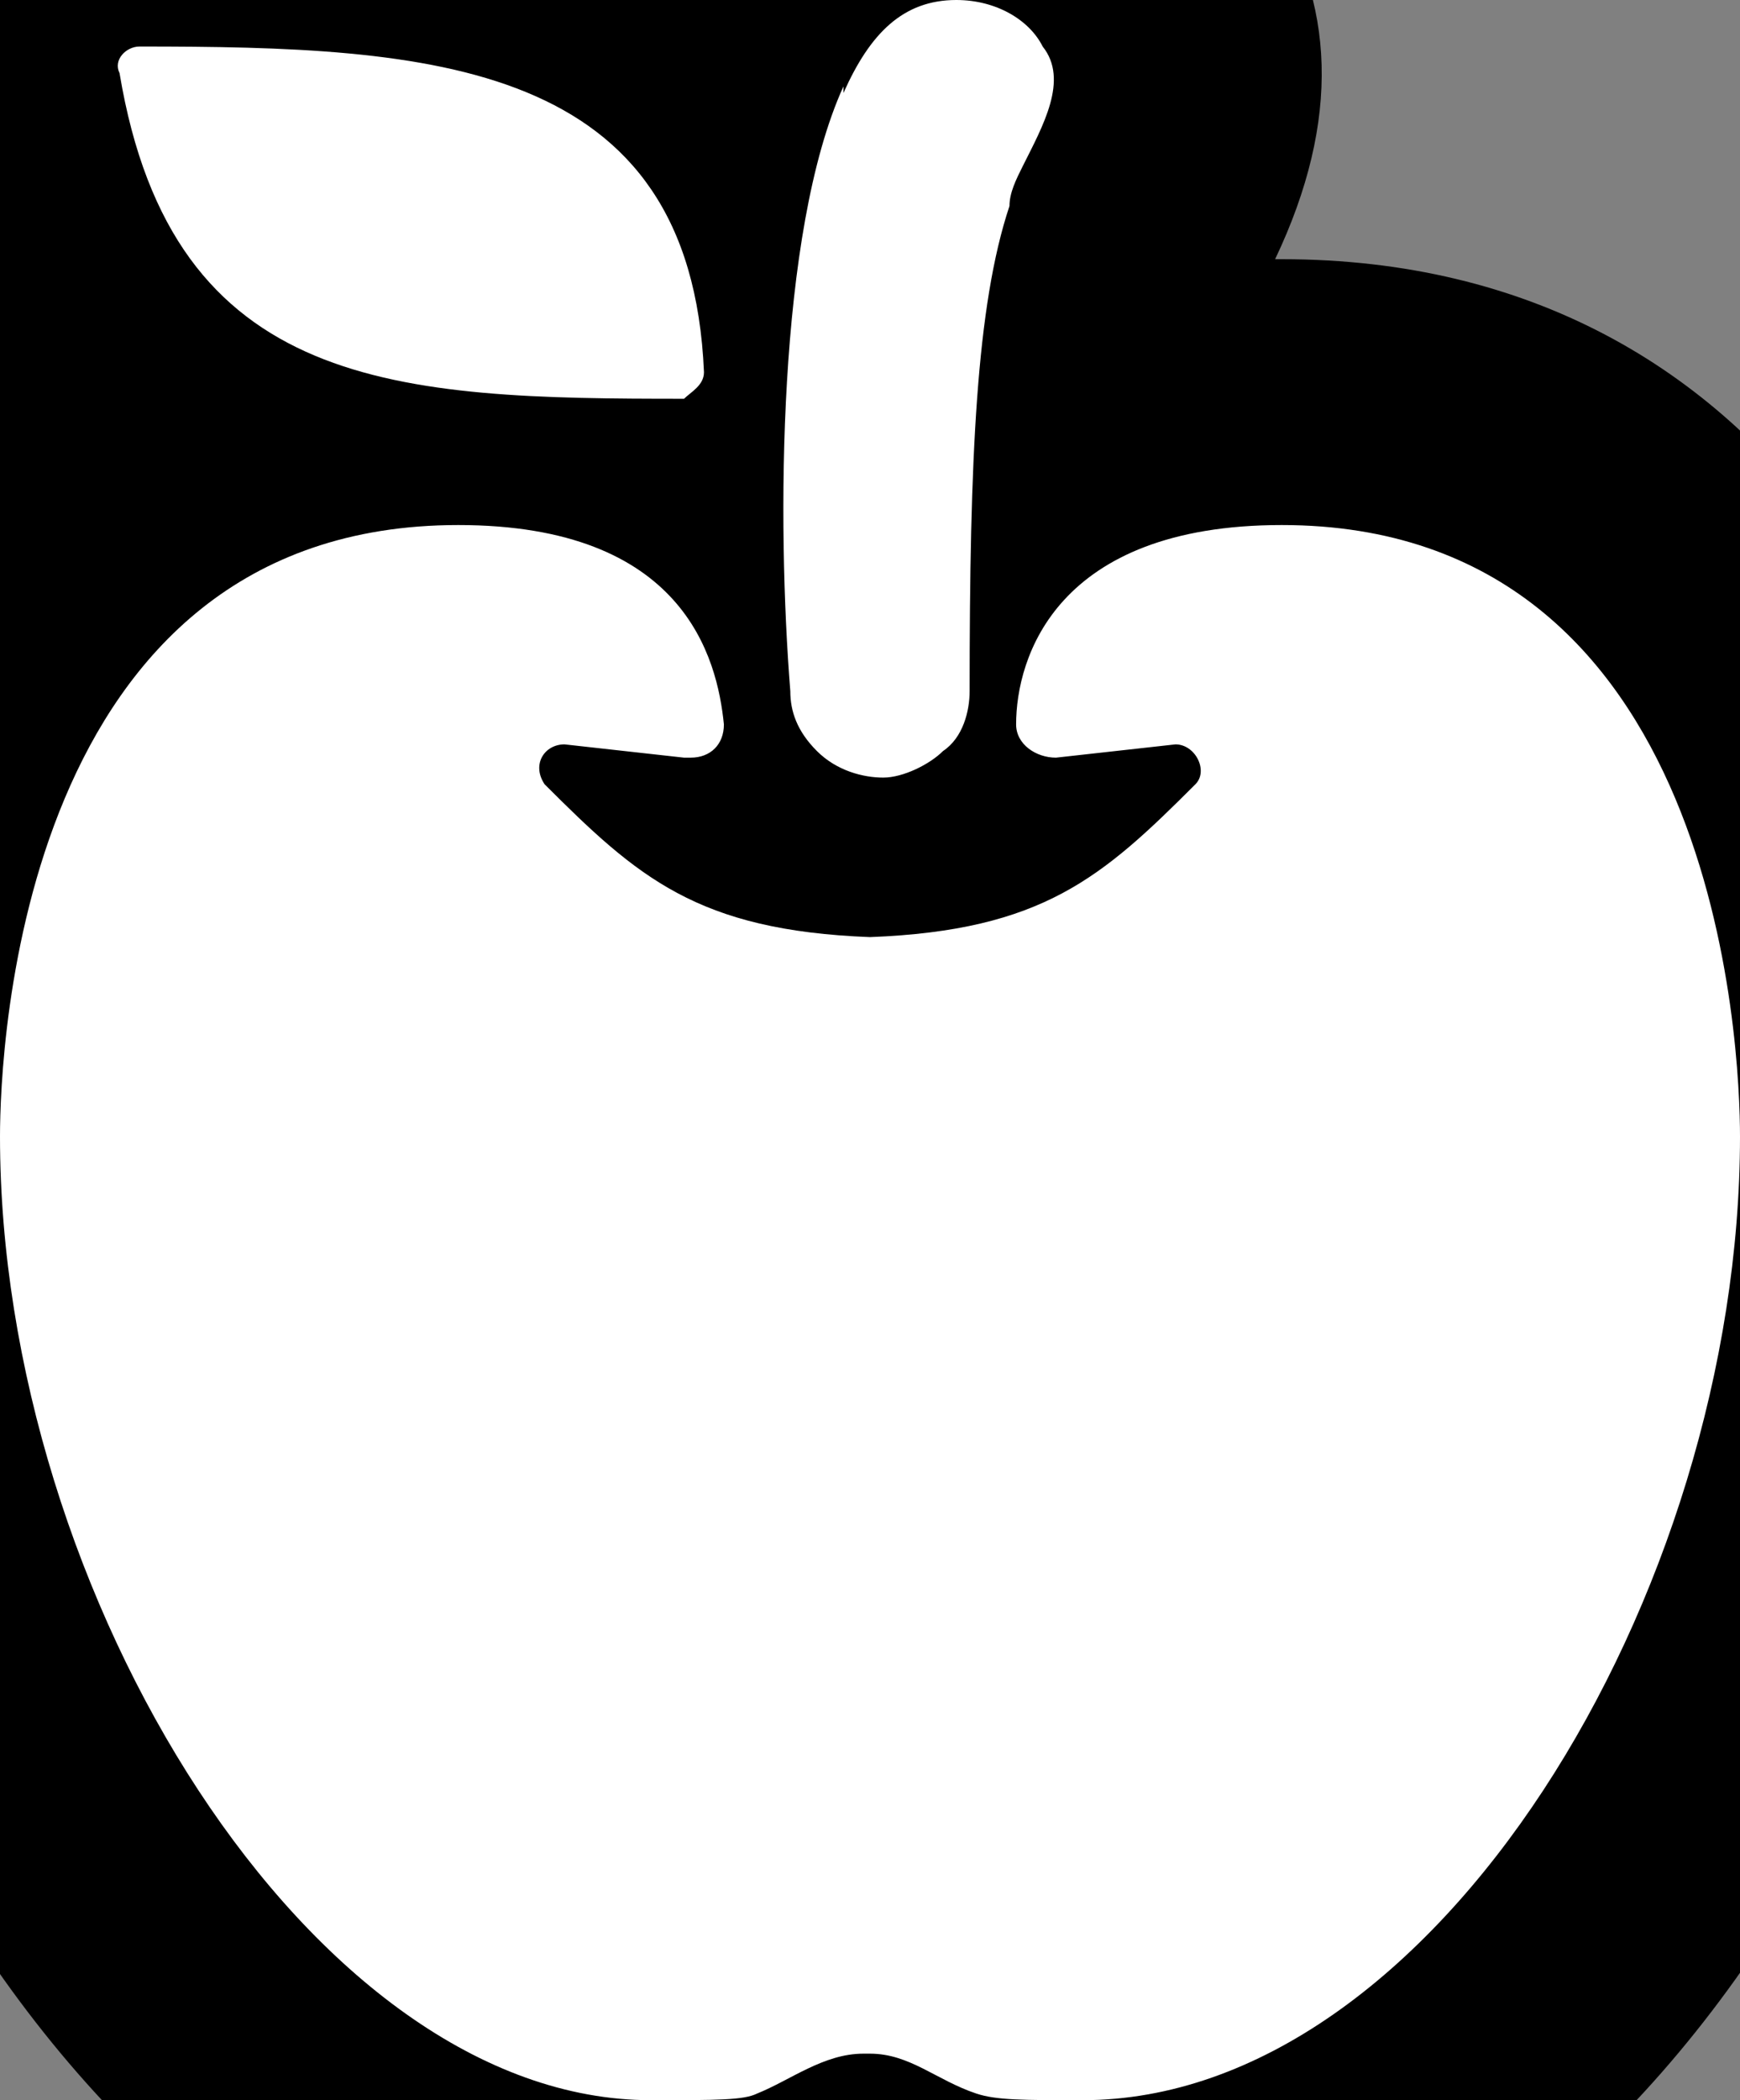 <?xml version="1.0" encoding="utf-8"?>
<!-- Generator: Adobe Illustrator 27.6.0, SVG Export Plug-In . SVG Version: 6.00 Build 0)  -->
<svg version="1.1" id="Layer_2_00000114071300195687789770000016325455179430007468_"
	 xmlns="http://www.w3.org/2000/svg" xmlns:xlink="http://www.w3.org/1999/xlink" x="0px" y="0px" viewBox="0 0 26.2 31.6"
	 style="enable-background:new 0 0 26.2 31.6;" xml:space="preserve">
<rect x="0" y="0" width="26.2" height="31.6" fill="#808080" stroke="none"/>
<style type="text/css">
	.st0{fill:#FFFFFF;}
</style>
<g>
	<path class="st0" d="M16.3,33.6c-1.1,0-1.6,0-2.2-0.2c-0.4-0.1-0.7-0.3-0.9-0.4c0,0-0.1,0-0.1-0.1C13,33,12.9,33,12.8,33
		c-0.2,0.1-0.4,0.2-0.6,0.3c-0.6,0.3-1.1,0.3-2.4,0.3C3.2,33.6-2,24.7-2,17.1c0-4,1.4-8.5,5.1-10.3C1.5,5.8,0.3,4.3-0.1,1.6
		C-0.3,1-0.2,0.4,0.1-0.2c0.4-0.7,1.2-1.1,2-1.1c2.6,0,6.4,0,8.6,2.1c0-0.1,0.1-0.2,0.2-0.4C11,0.3,11,0.2,11.1,0
		c0.9-1.7,2.3-2,3.3-2c1.2,0,2.4,0.6,3,1.6c1,1.4,0.2,3-0.1,3.7l-0.1,0.1c0,0.2-0.1,0.4-0.2,0.6c-0.1,0.6-0.2,1.4-0.3,2.3
		c0.7-0.2,1.6-0.4,2.6-0.4c6.6,0,8.9,6,8.9,11.2C28.2,24.7,23,33.6,16.3,33.6z"/>
	<path d="M14.4,0c0.6,0,1.1,0.3,1.3,0.7c0.4,0.5,0,1.2-0.3,1.8c-0.1,0.2-0.2,0.4-0.2,0.6c0,0,0,0,0,0c-0.5,1.5-0.6,3.8-0.6,7.3
		c0,0.3-0.1,0.7-0.4,0.9c-0.2,0.2-0.6,0.4-0.9,0.4s-0.7-0.1-1-0.4c-0.3-0.3-0.4-0.6-0.4-0.9c-0.2-2.5-0.2-6.9,0.8-9.1v0.1
		C13.1,0.5,13.6,0,14.4,0 M2.1,0.7c4.4,0,8.3,0.2,8.5,4.9c0,0.2-0.2,0.3-0.3,0.4C6,6,2.6,5.9,1.8,1.1C1.7,0.9,1.9,0.7,2.1,0.7
		 M19.3,7.9c6.6,0,6.9,7.9,6.9,9.2c0,6.9-4.6,14.5-9.9,14.5c-0.9,0-1.3,0-1.6-0.1c-0.6-0.2-1-0.6-1.6-0.6H13c-0.6,0-1.1,0.4-1.6,0.6
		c-0.2,0.1-0.6,0.1-1.6,0.1C4.7,31.6,0,24,0,17.1c0-1.3,0.3-9.2,6.9-9.2c3.4,0,3.9,2,4,3c0,0.3-0.2,0.5-0.5,0.5c0,0-0.1,0-0.1,0
		l-1.8-0.2c-0.3,0-0.5,0.3-0.3,0.6c1.4,1.4,2.3,2.2,4.9,2.3c2.6-0.1,3.5-0.9,4.9-2.3c0.2-0.2,0-0.6-0.3-0.6l-1.8,0.2
		c-0.3,0-0.6-0.2-0.6-0.5C15.3,9.9,15.9,7.9,19.3,7.9 M14.4-4c-1.1,0-2.9,0.3-4.3,2C7.4-3.3,4-3.3,2.1-3.3c-1.5,0-2.9,0.8-3.7,2.1
		c-0.6,1-0.8,2.2-0.5,3.3c0.4,2,1.1,3.4,2,4.6C-2.8,9.1-4,13.1-4,17.1c0,8.7,5.9,18.5,13.8,18.5c1.4,0,2.2,0,3.2-0.4c0,0,0,0,0,0
		c0.1,0,0.3,0.1,0.4,0.1c0.9,0.3,1.7,0.3,2.9,0.3c8,0,13.9-9.8,13.9-18.5c0-6.6-3.4-13.2-10.9-13.2c0,0-0.1,0-0.1,0
		c1-2.1,0.9-3.9-0.1-5.4C18.1-3,16.3-4,14.4-4L14.4-4z"/>
</g>
</svg>
